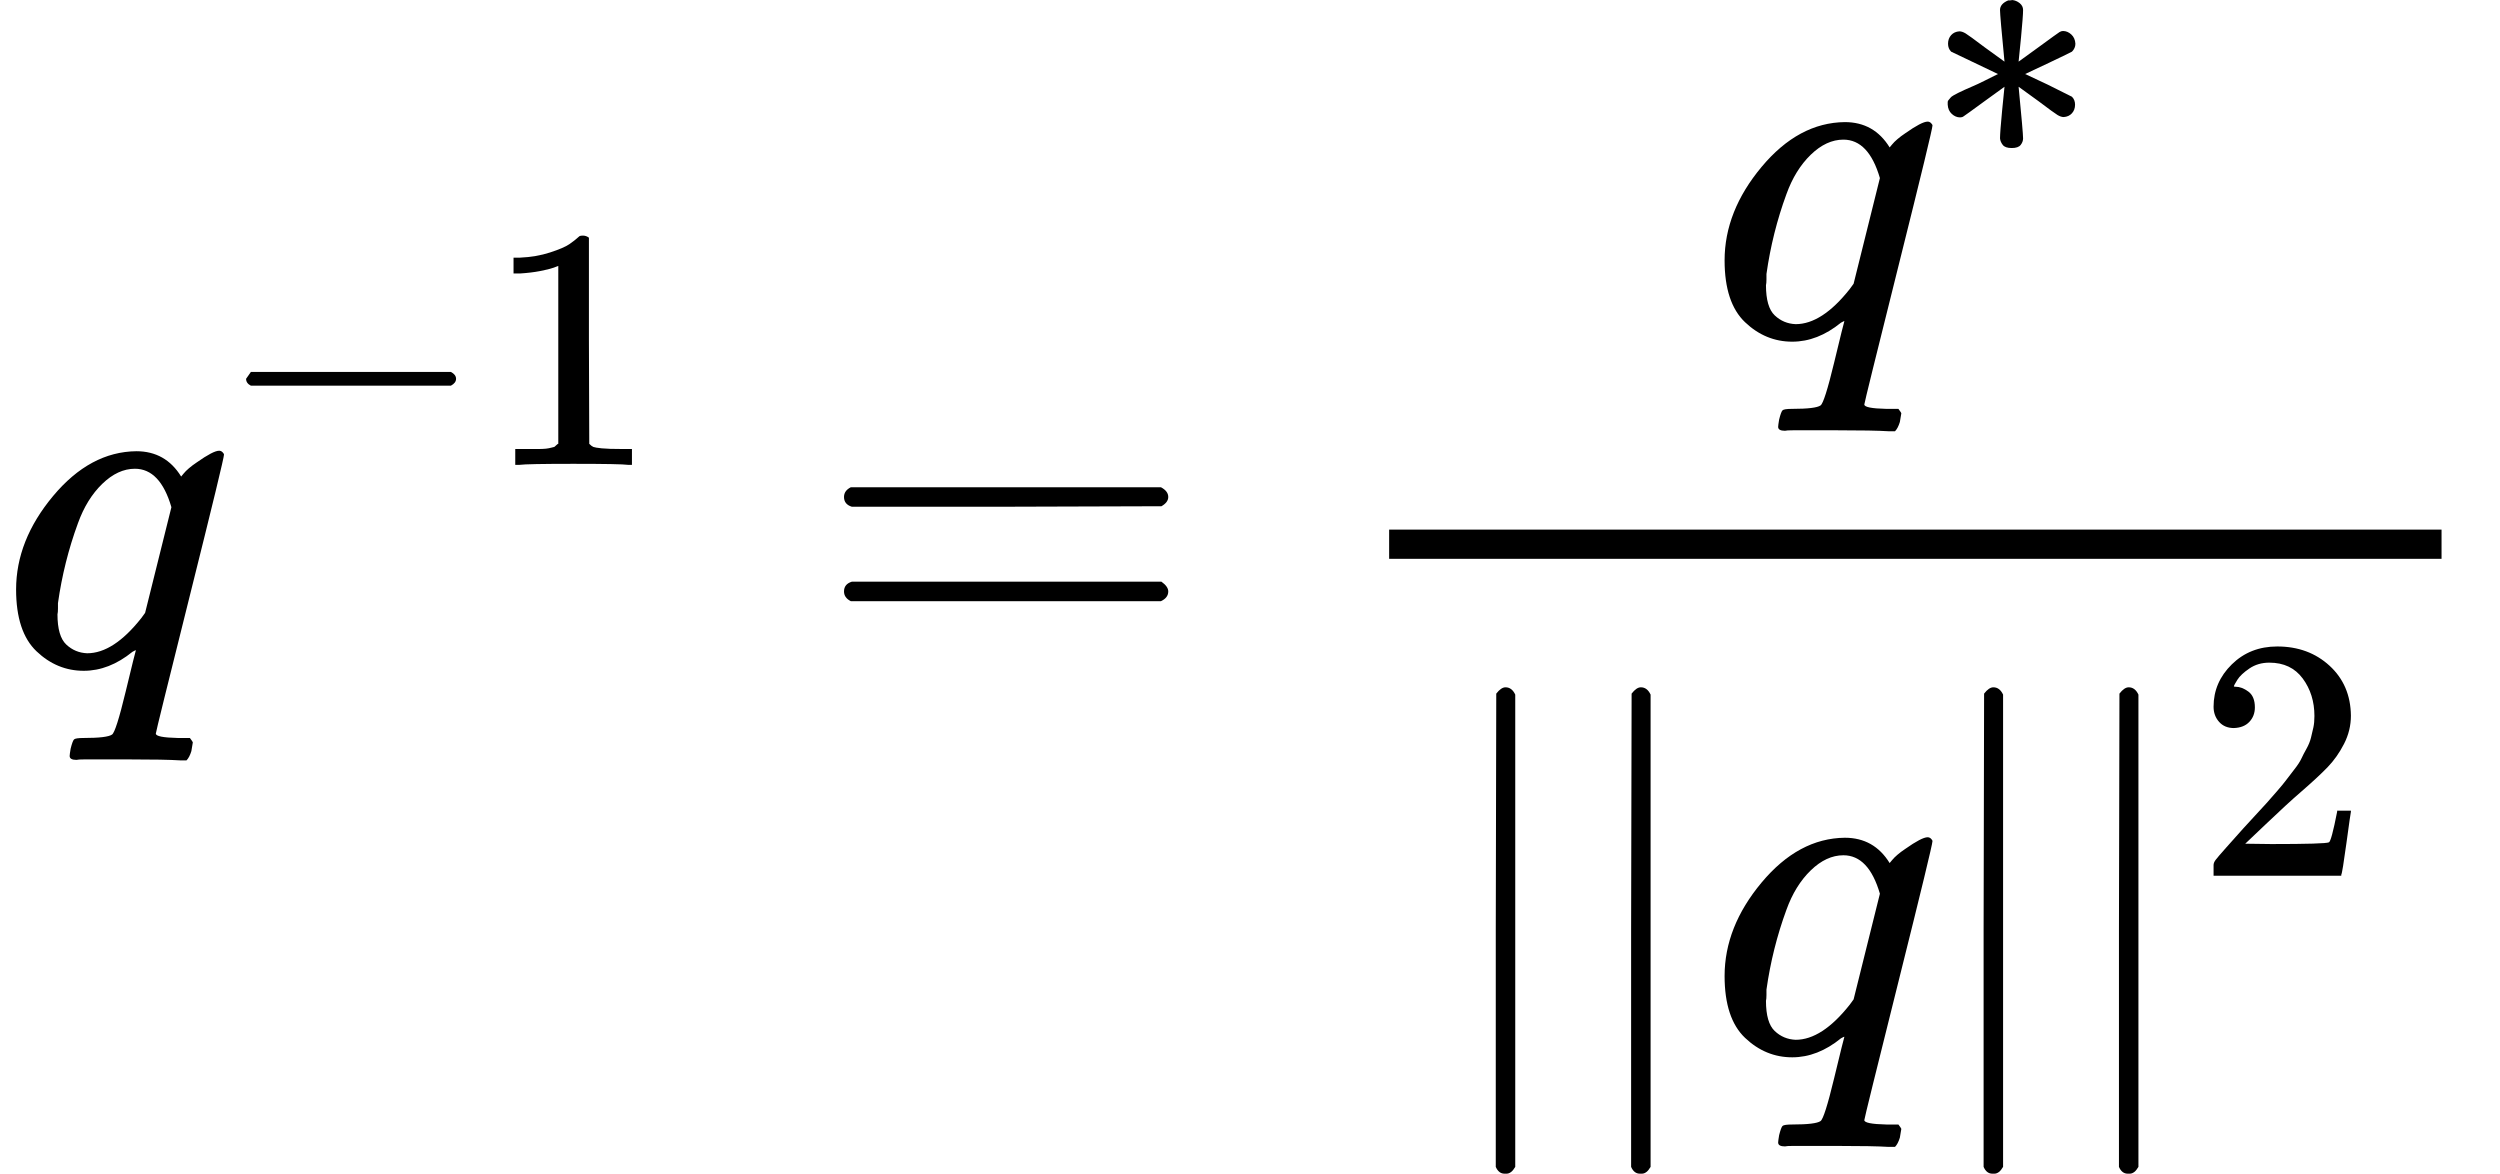 <svg xmlns="http://www.w3.org/2000/svg" width="105.908" height="49.731" viewBox="0 -1367.8 5134.8 2411.2" xmlns:xlink="http://www.w3.org/1999/xlink"><defs><path id="a" d="M33 157q0 101 76 192t171 92q60 0 92-52 1 1 5 6t11 11 16 12q34 24 46 24 4 0 7-3t3-5q0-9-69-285-71-284-71-288 0-8 45-9h25q6-8 6-9t-3-18q-4-13-10-19h-13q-31 2-108 2h-88q-14 0-17-1-14 0-14 8 0 3 2 15 4 16 7 19t20 3q48 0 58 7 8 5 28 88t21 85q0 1-7-3-48-39-100-39-55 0-97 40T33 157zm319 169q-23 79-75 79-35 0-67-31t-50-81q-29-79-41-164v-11q0-8-1-12 0-45 18-62t43-18q54 0 111 72l8 11 54 217z"/><path id="b" d="M84 237v13l14 20h581q15-8 15-20t-15-20H98q-14 7-14 20z"/><path id="c" d="m213 578-13-5q-14-5-40-10t-58-7H83v46h19q47 2 87 15t56 24 28 22q2 3 12 3 9 0 17-6V361l1-300q7-7 12-9t24-4 62-2h26V0h-11q-21 3-159 3-136 0-157-3H88v46h64q16 0 25 1t16 3 8 2 6 5 6 4v517z"/><path id="d" d="M56 347q0 13 14 20h637q15-8 15-20 0-11-14-19l-318-1H72q-16 5-16 20zm0-194q0 15 16 20h636q14-10 14-20 0-13-15-20H70q-14 7-14 20z"/><path id="e" d="M229 286q-13 134-13 150 0 18 24 28h5q4 0 6 1 12-1 22-9t10-20q0-17-6-80t-7-70l58 42q56 41 61 44t10 3q13 0 24-10t12-27q0-13-10-23-5-3-68-33t-68-32l66-31 70-35q9-9 9-23 0-15-9-25t-24-11q-8 0-18 6t-55 40l-58 42q13-134 13-150 0-10-7-19t-26-9q-19 0-26 9t-8 19q0 17 6 80t7 70l-58-42q-56-41-61-44-4-3-10-3-13 0-24 10t-12 27v8q0 3 3 6t5 6 9 7 13 7 19 9 25 11 32 15 40 20L74 315q-9 9-9 23 0 15 9 25t24 11q8 0 18-6t55-40l58-42z"/><path id="f" d="M139-249h-2q-12 0-18 14v486l1 486q10 13 19 13 13 0 20-15v-970q-8-14-18-14h-2z"/><path id="g" d="M109 429q-27 0-43 18t-16 44q0 71 53 123t132 52q91 0 152-56t62-145q0-43-20-82t-48-68-80-74q-36-31-100-92l-59-56 76-1q157 0 167 5 7 2 24 89v3h40v-3q-1-3-13-91T421 3V0H50v31q0 7 6 15t30 35q29 32 50 56 9 10 34 37t34 37 29 33 28 34 23 30 21 32 15 29 13 32 7 30 3 33q0 63-34 109t-97 46q-33 0-58-17t-35-33-10-19q0-1 5-1 18 0 37-14t19-46q0-25-16-42t-45-18z"/></defs><g data-mml-node="math" stroke="currentColor" fill="currentColor" stroke-width="0"><g data-mml-node="msup"><use xlink:href="#a" data-mml-node="mi" transform="scale(1 -1)"/><g data-mml-node="TeXAtom"><use xlink:href="#b" data-mml-node="mo" transform="matrix(.707 0 0 -.707 446 -413)"/><use xlink:href="#c" data-mml-node="mn" transform="matrix(.707 0 0 -.707 996.046 -413)"/></g></g><use xlink:href="#d" data-mml-node="mo" transform="matrix(1 0 0 -1 1677.5 0)"/><g data-mml-node="mfrac"><g data-mml-node="msup"><use xlink:href="#a" data-mml-node="mi" transform="matrix(1 0 0 -1 3509.2 -676)"/><g data-mml-node="TeXAtom"><use xlink:href="#e" data-mml-node="mo" transform="matrix(.707 0 0 -.707 3955.2 -1039)"/></g></g><g data-mml-node="mrow"><use xlink:href="#f" data-mml-node="mo" transform="matrix(1 0 0 -1 2953.2 793.9)"/><g data-mml-node="TeXAtom"><use xlink:href="#f" data-mml-node="mo" transform="matrix(1 0 0 -1 3231.2 793.9)"/></g><use xlink:href="#a" data-mml-node="mi" transform="matrix(1 0 0 -1 3509.2 793.9)"/><g data-mml-node="TeXAtom"><use xlink:href="#f" data-mml-node="mo" transform="matrix(1 0 0 -1 3955.2 793.9)"/></g><g data-mml-node="msup"><use xlink:href="#f" data-mml-node="mo" transform="matrix(1 0 0 -1 4233.2 793.9)"/><g data-mml-node="TeXAtom"><use xlink:href="#g" data-mml-node="mn" transform="matrix(.707 0 0 -.707 4511.2 430.9)"/></g></g></g><path stroke="none" d="M2853.2-220h2161.6v-60H2853.2z"/></g></g></svg>